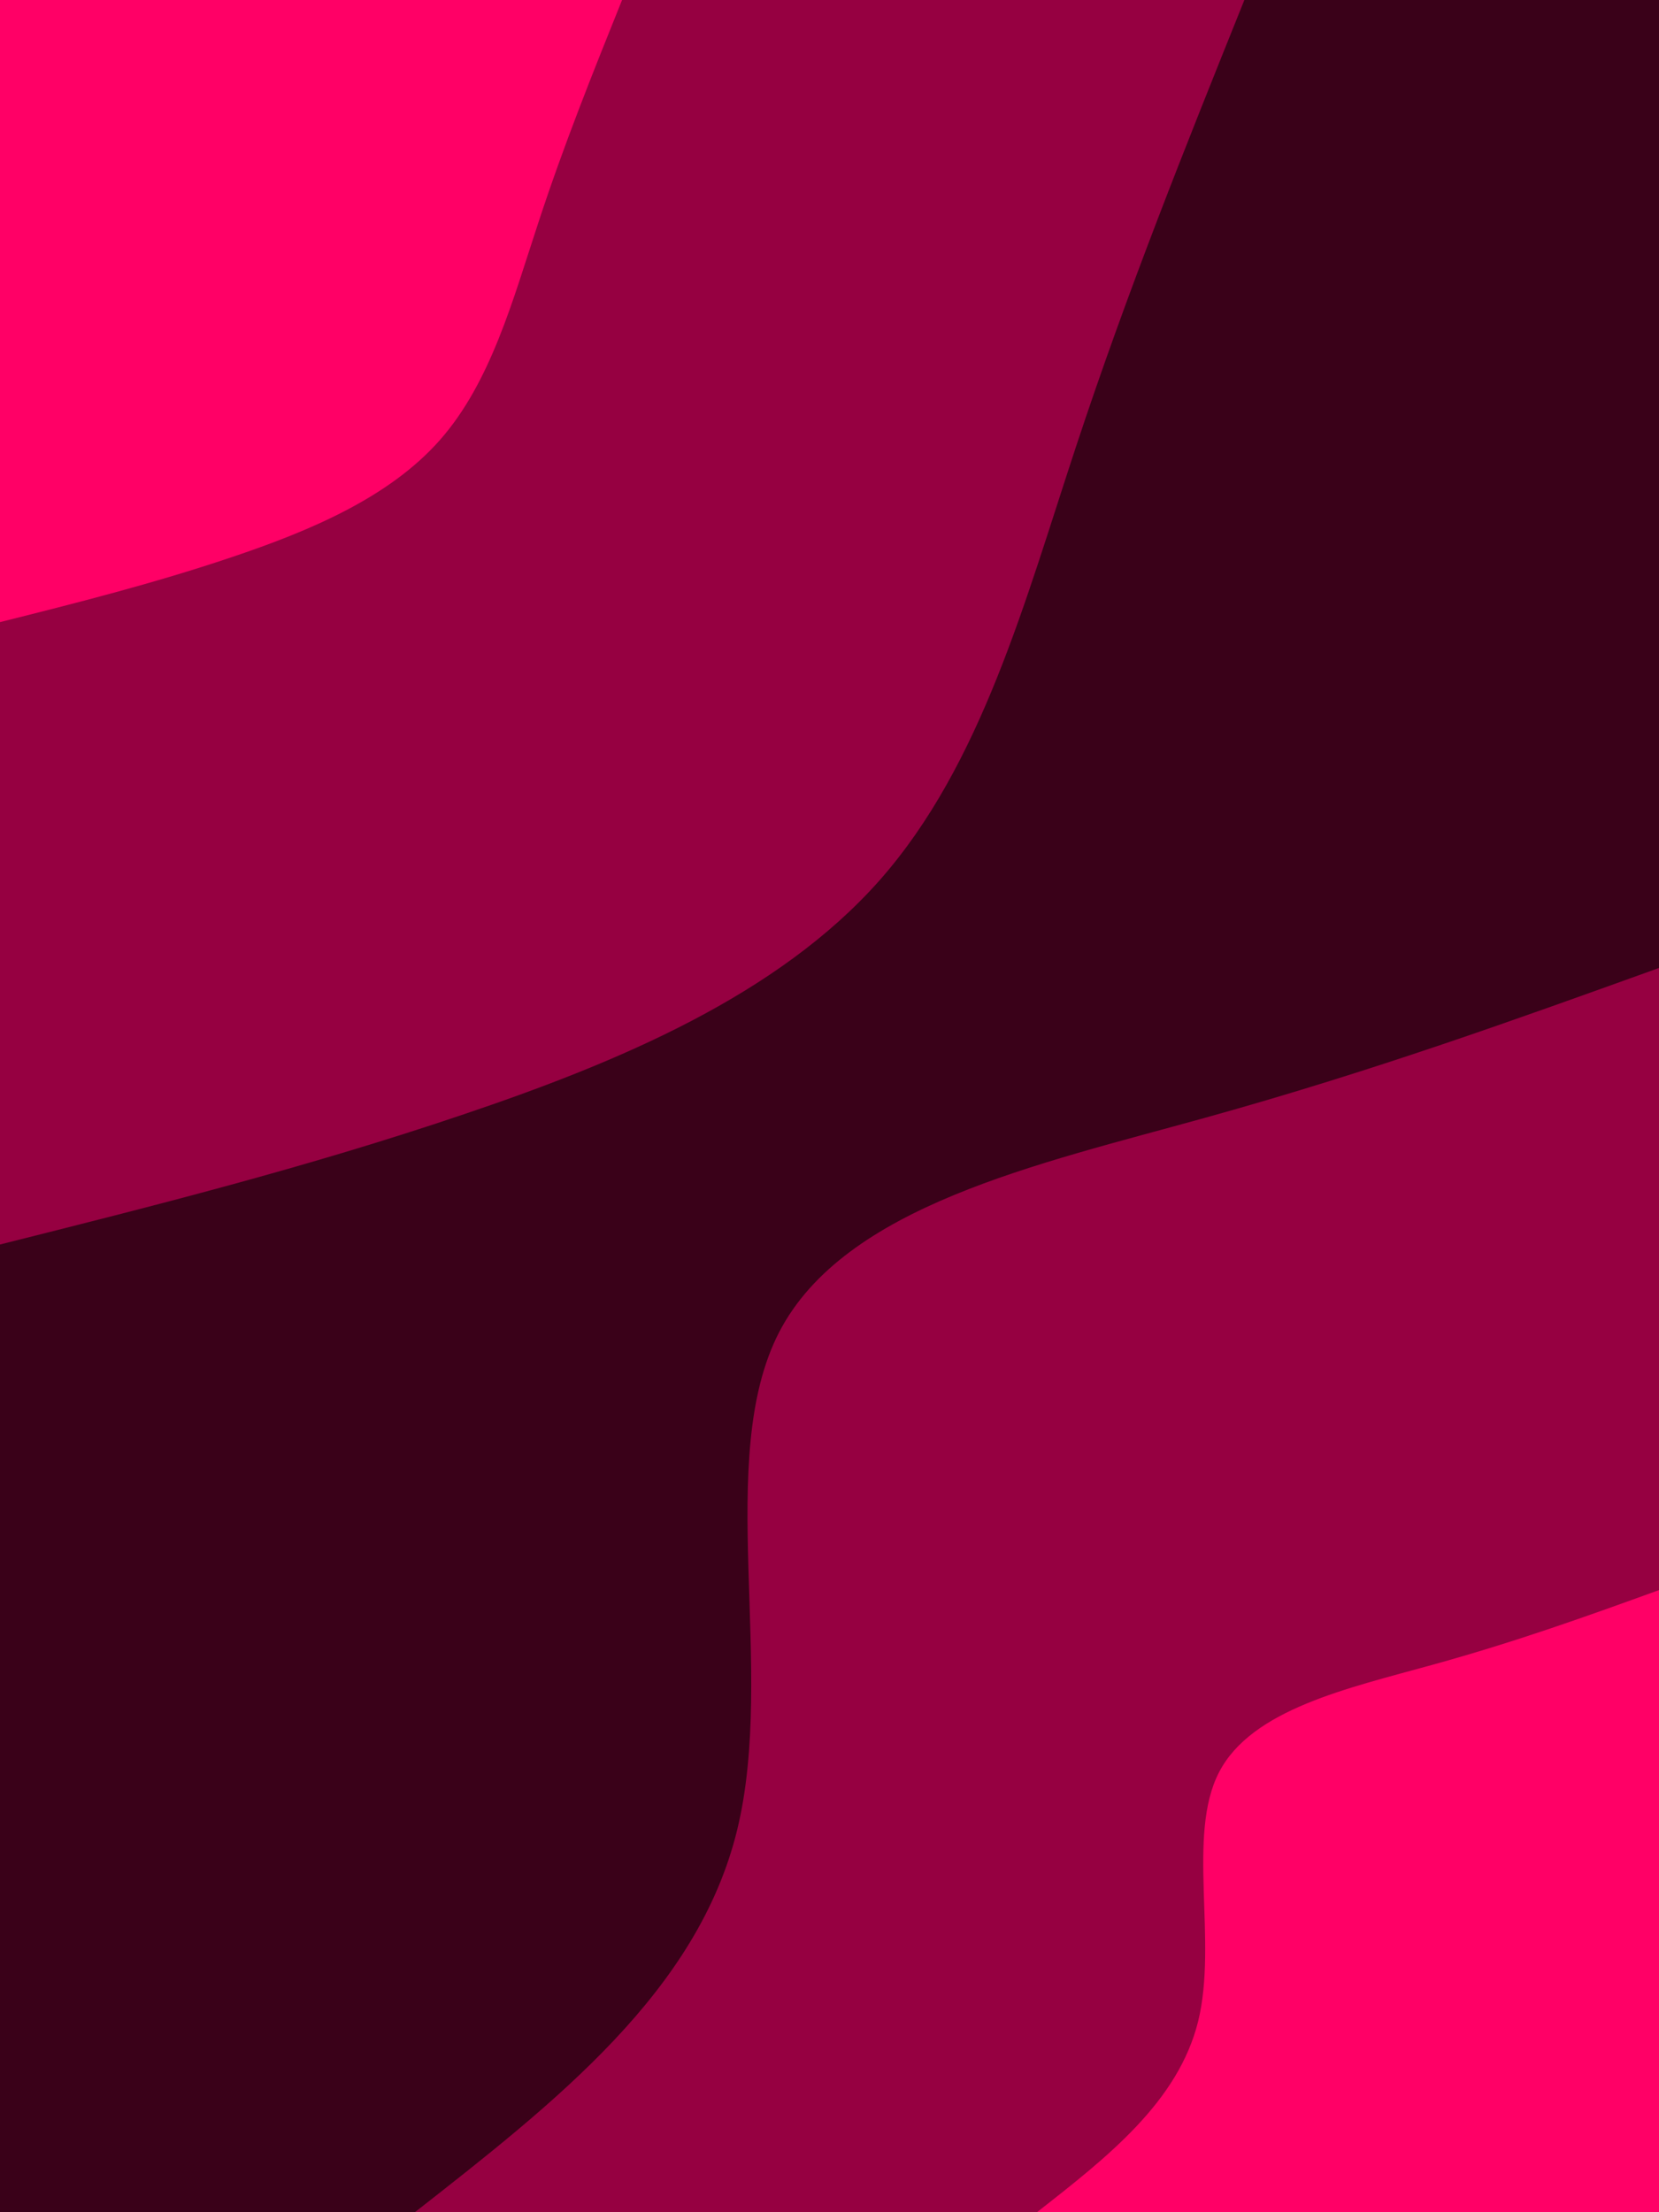 <svg id="visual" viewBox="0 0 675 900" width="675" height="900" xmlns="http://www.w3.org/2000/svg" xmlns:xlink="http://www.w3.org/1999/xlink" version="1.1"><rect x="0" y="0" width="675" height="900" fill="#3A0119"></rect><defs><linearGradient id="grad1_0" x1="0%" y1="100%" x2="100%" y2="0%"><stop offset="30%" stop-color="#ff0066" stop-opacity="1"></stop><stop offset="70%" stop-color="#ff0066" stop-opacity="1"></stop></linearGradient></defs><defs><linearGradient id="grad1_1" x1="0%" y1="100%" x2="100%" y2="0%"><stop offset="30%" stop-color="#ff0066" stop-opacity="1"></stop><stop offset="70%" stop-color="#3a0119" stop-opacity="1"></stop></linearGradient></defs><defs><linearGradient id="grad2_0" x1="0%" y1="100%" x2="100%" y2="0%"><stop offset="30%" stop-color="#ff0066" stop-opacity="1"></stop><stop offset="70%" stop-color="#ff0066" stop-opacity="1"></stop></linearGradient></defs><defs><linearGradient id="grad2_1" x1="0%" y1="100%" x2="100%" y2="0%"><stop offset="30%" stop-color="#3a0119" stop-opacity="1"></stop><stop offset="70%" stop-color="#ff0066" stop-opacity="1"></stop></linearGradient></defs><g transform="translate(675, 900)"><path d="M-506.2 0C-448.7 -45 -391.1 -90 -375.1 -155.4C-359.1 -220.8 -384.5 -306.6 -358 -358C-331.4 -409.4 -252.8 -426.3 -184.5 -445.3C-116.1 -464.3 -58.1 -485.3 0 -506.2L0 0Z" fill="#960041"></path><path d="M-253.1 0C-224.3 -22.5 -195.6 -45 -187.5 -77.7C-179.5 -110.4 -192.3 -153.3 -179 -179C-165.7 -204.7 -126.4 -213.2 -92.2 -222.7C-58.1 -232.1 -29 -242.6 0 -253.1L0 0Z" fill="#ff0066"></path></g><g transform="translate(0, 0)"><path d="M506.3 0C482.5 59.2 458.7 118.4 437.9 181.4C417.1 244.3 399.4 311 358 358C316.6 404.9 251.5 432.2 187.9 453.6C124.3 475.1 62.1 490.7 0 506.3L0 0Z" fill="#960041"></path><path d="M253.1 0C241.2 29.6 229.3 59.2 219 90.7C208.6 122.2 199.7 155.5 179 179C158.3 202.5 125.8 216.1 93.9 226.8C62.1 237.5 31.1 245.3 0 253.1L0 0Z" fill="#ff0066"></path></g></svg>